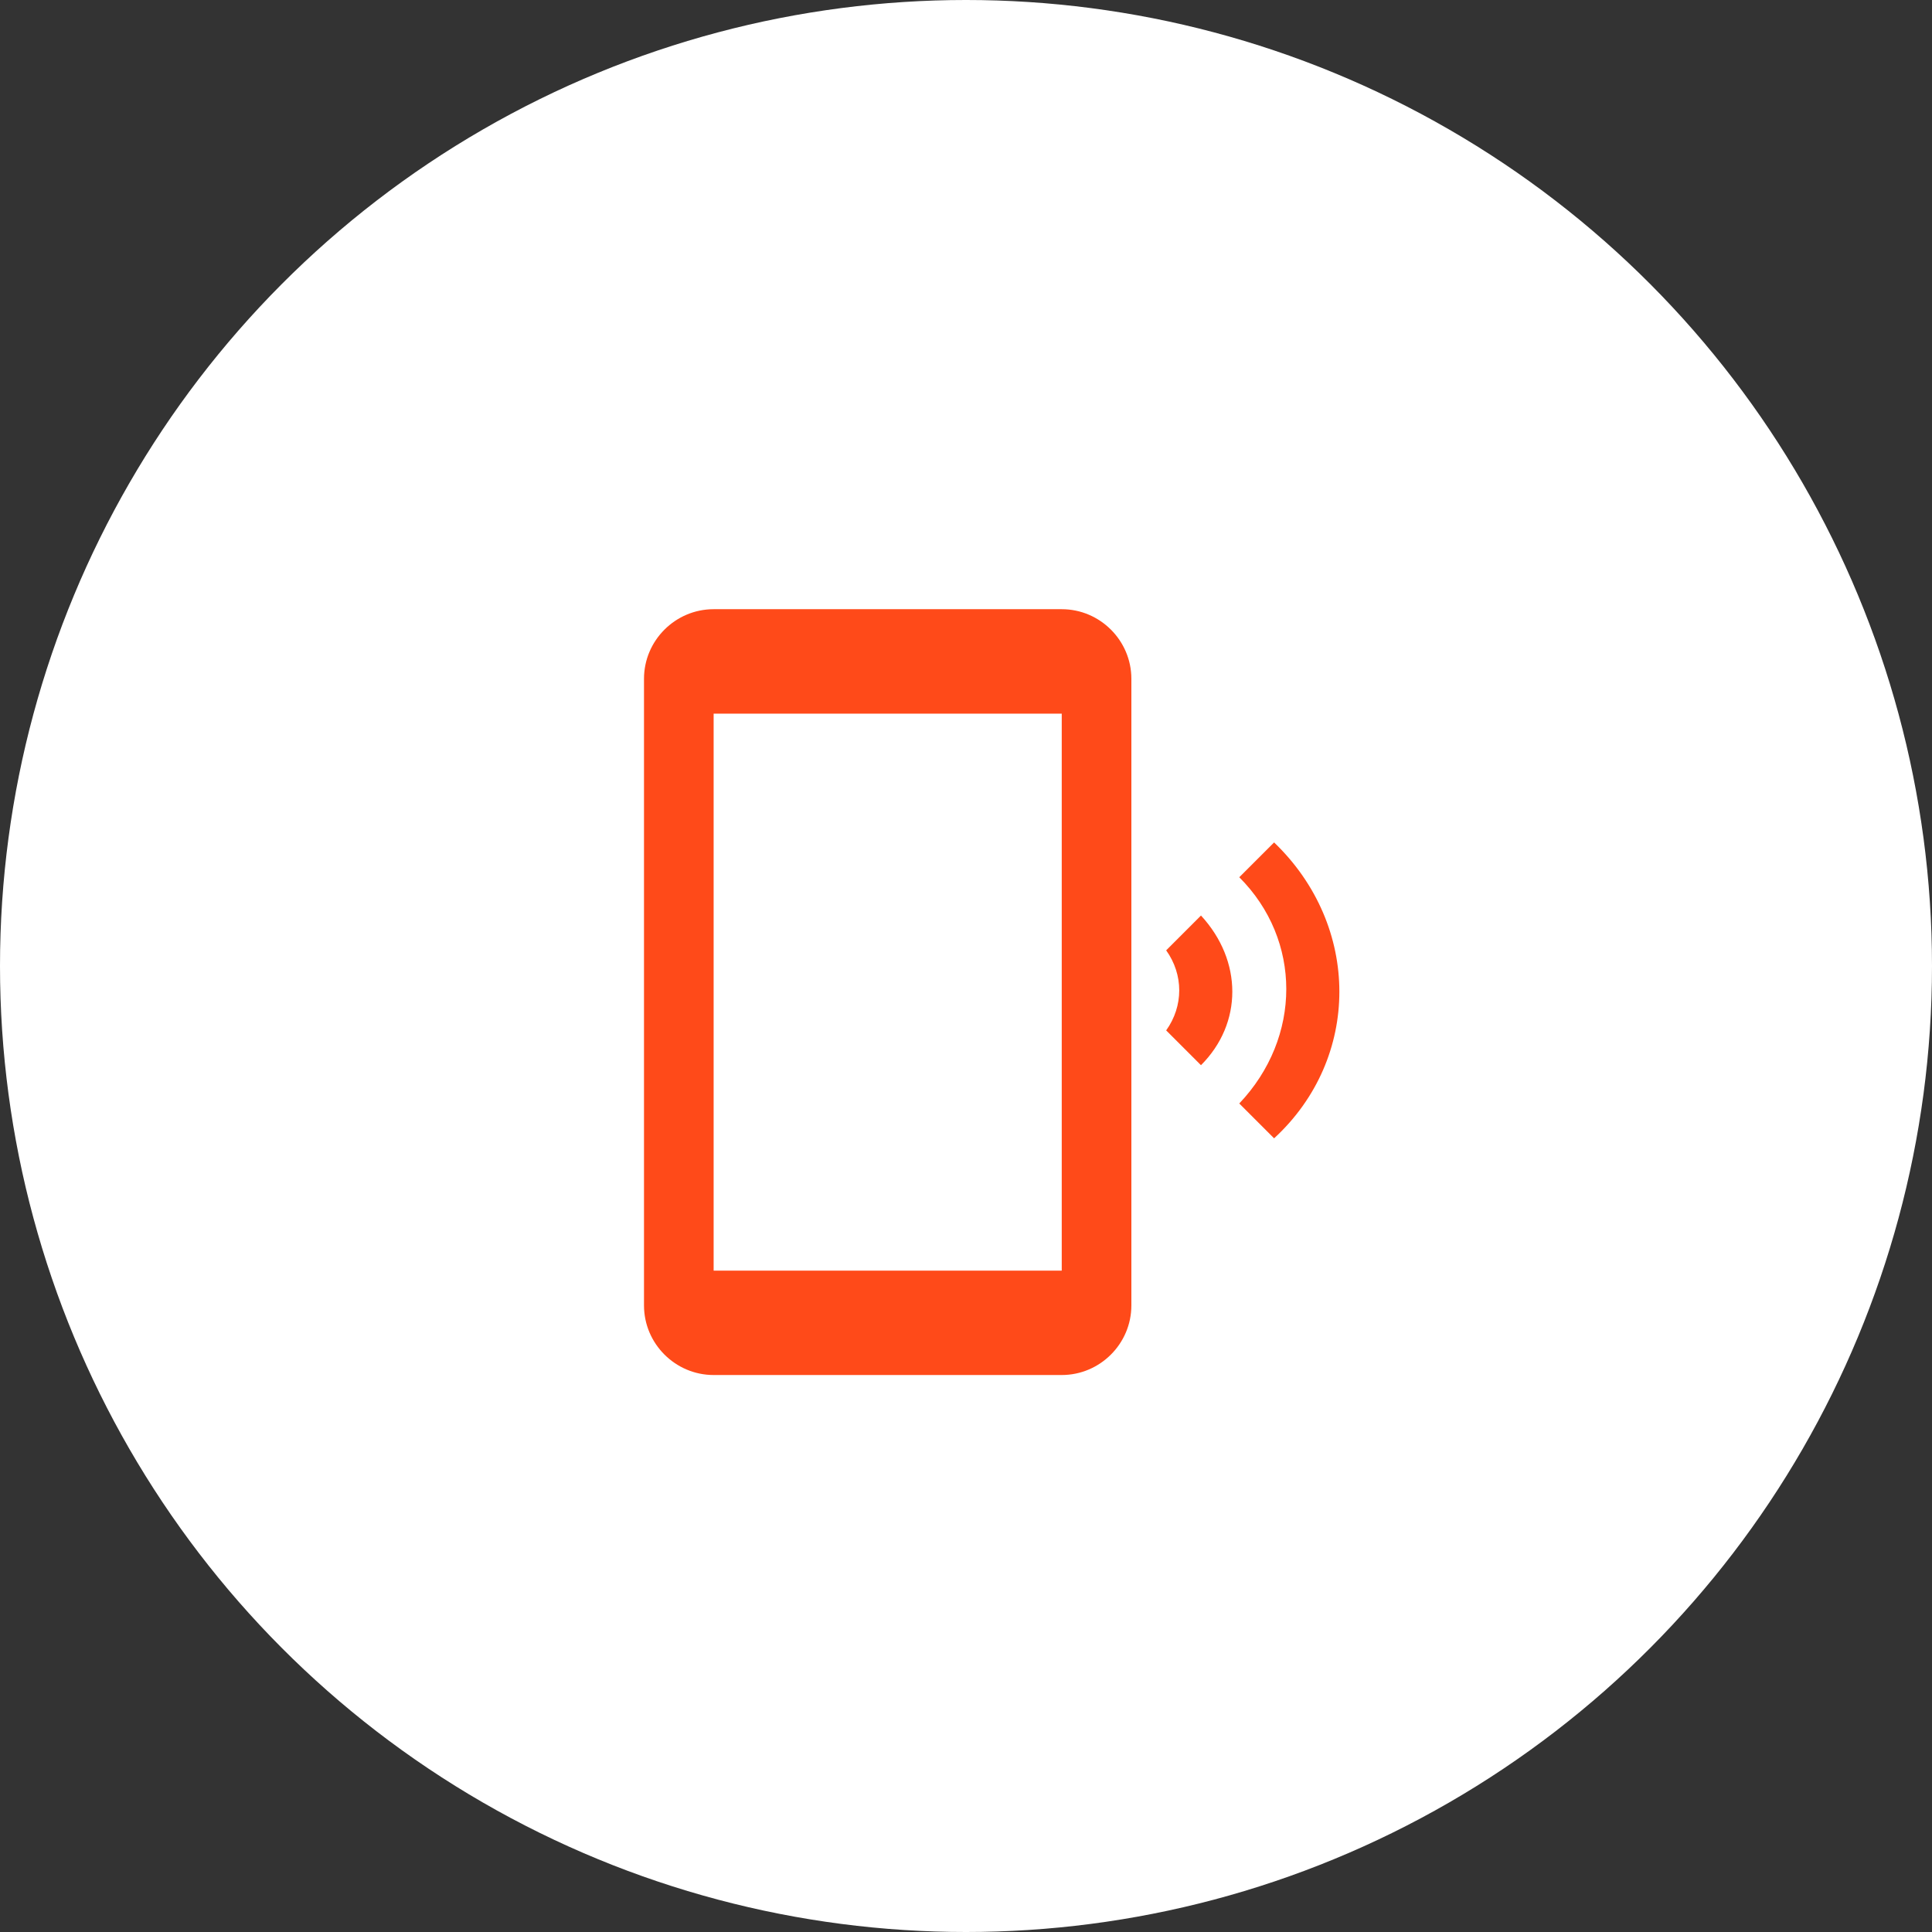 <svg width="72" height="72" viewBox="0 0 72 72" fill="none" xmlns="http://www.w3.org/2000/svg">
<rect x="0" y="0" width="72" height="72" fill="#333333" stroke="none"/>
<circle cx="36" cy="36" r="36" fill="white"/>
<g clip-path="url(#clip0_2_203)">
<path d="M47.482 31.395L46.184 32.692C48.52 35.027 48.52 38.66 46.184 41.124L47.482 42.422C50.725 39.438 50.725 34.508 47.482 31.395ZM44.757 34.119L43.46 35.416C44.109 36.325 44.109 37.492 43.46 38.4L44.757 39.697C46.314 38.141 46.314 35.806 44.757 34.119ZM39.568 22.703H26.595C25.168 22.703 24 23.87 24 25.297V48.649C24 50.076 25.168 51.243 26.595 51.243H39.568C40.995 51.243 42.163 50.076 42.163 48.649V25.297C42.163 23.87 40.995 22.703 39.568 22.703ZM39.568 47.352H26.595V26.595H39.568V47.352Z" fill="#FF4A19"/>
</g>
<defs>
<clipPath id="clip0_2_203">
<rect width="31.135" height="31.135" fill="white" transform="translate(21.406 21.406)"/>
</clipPath>
</defs>
</svg>
